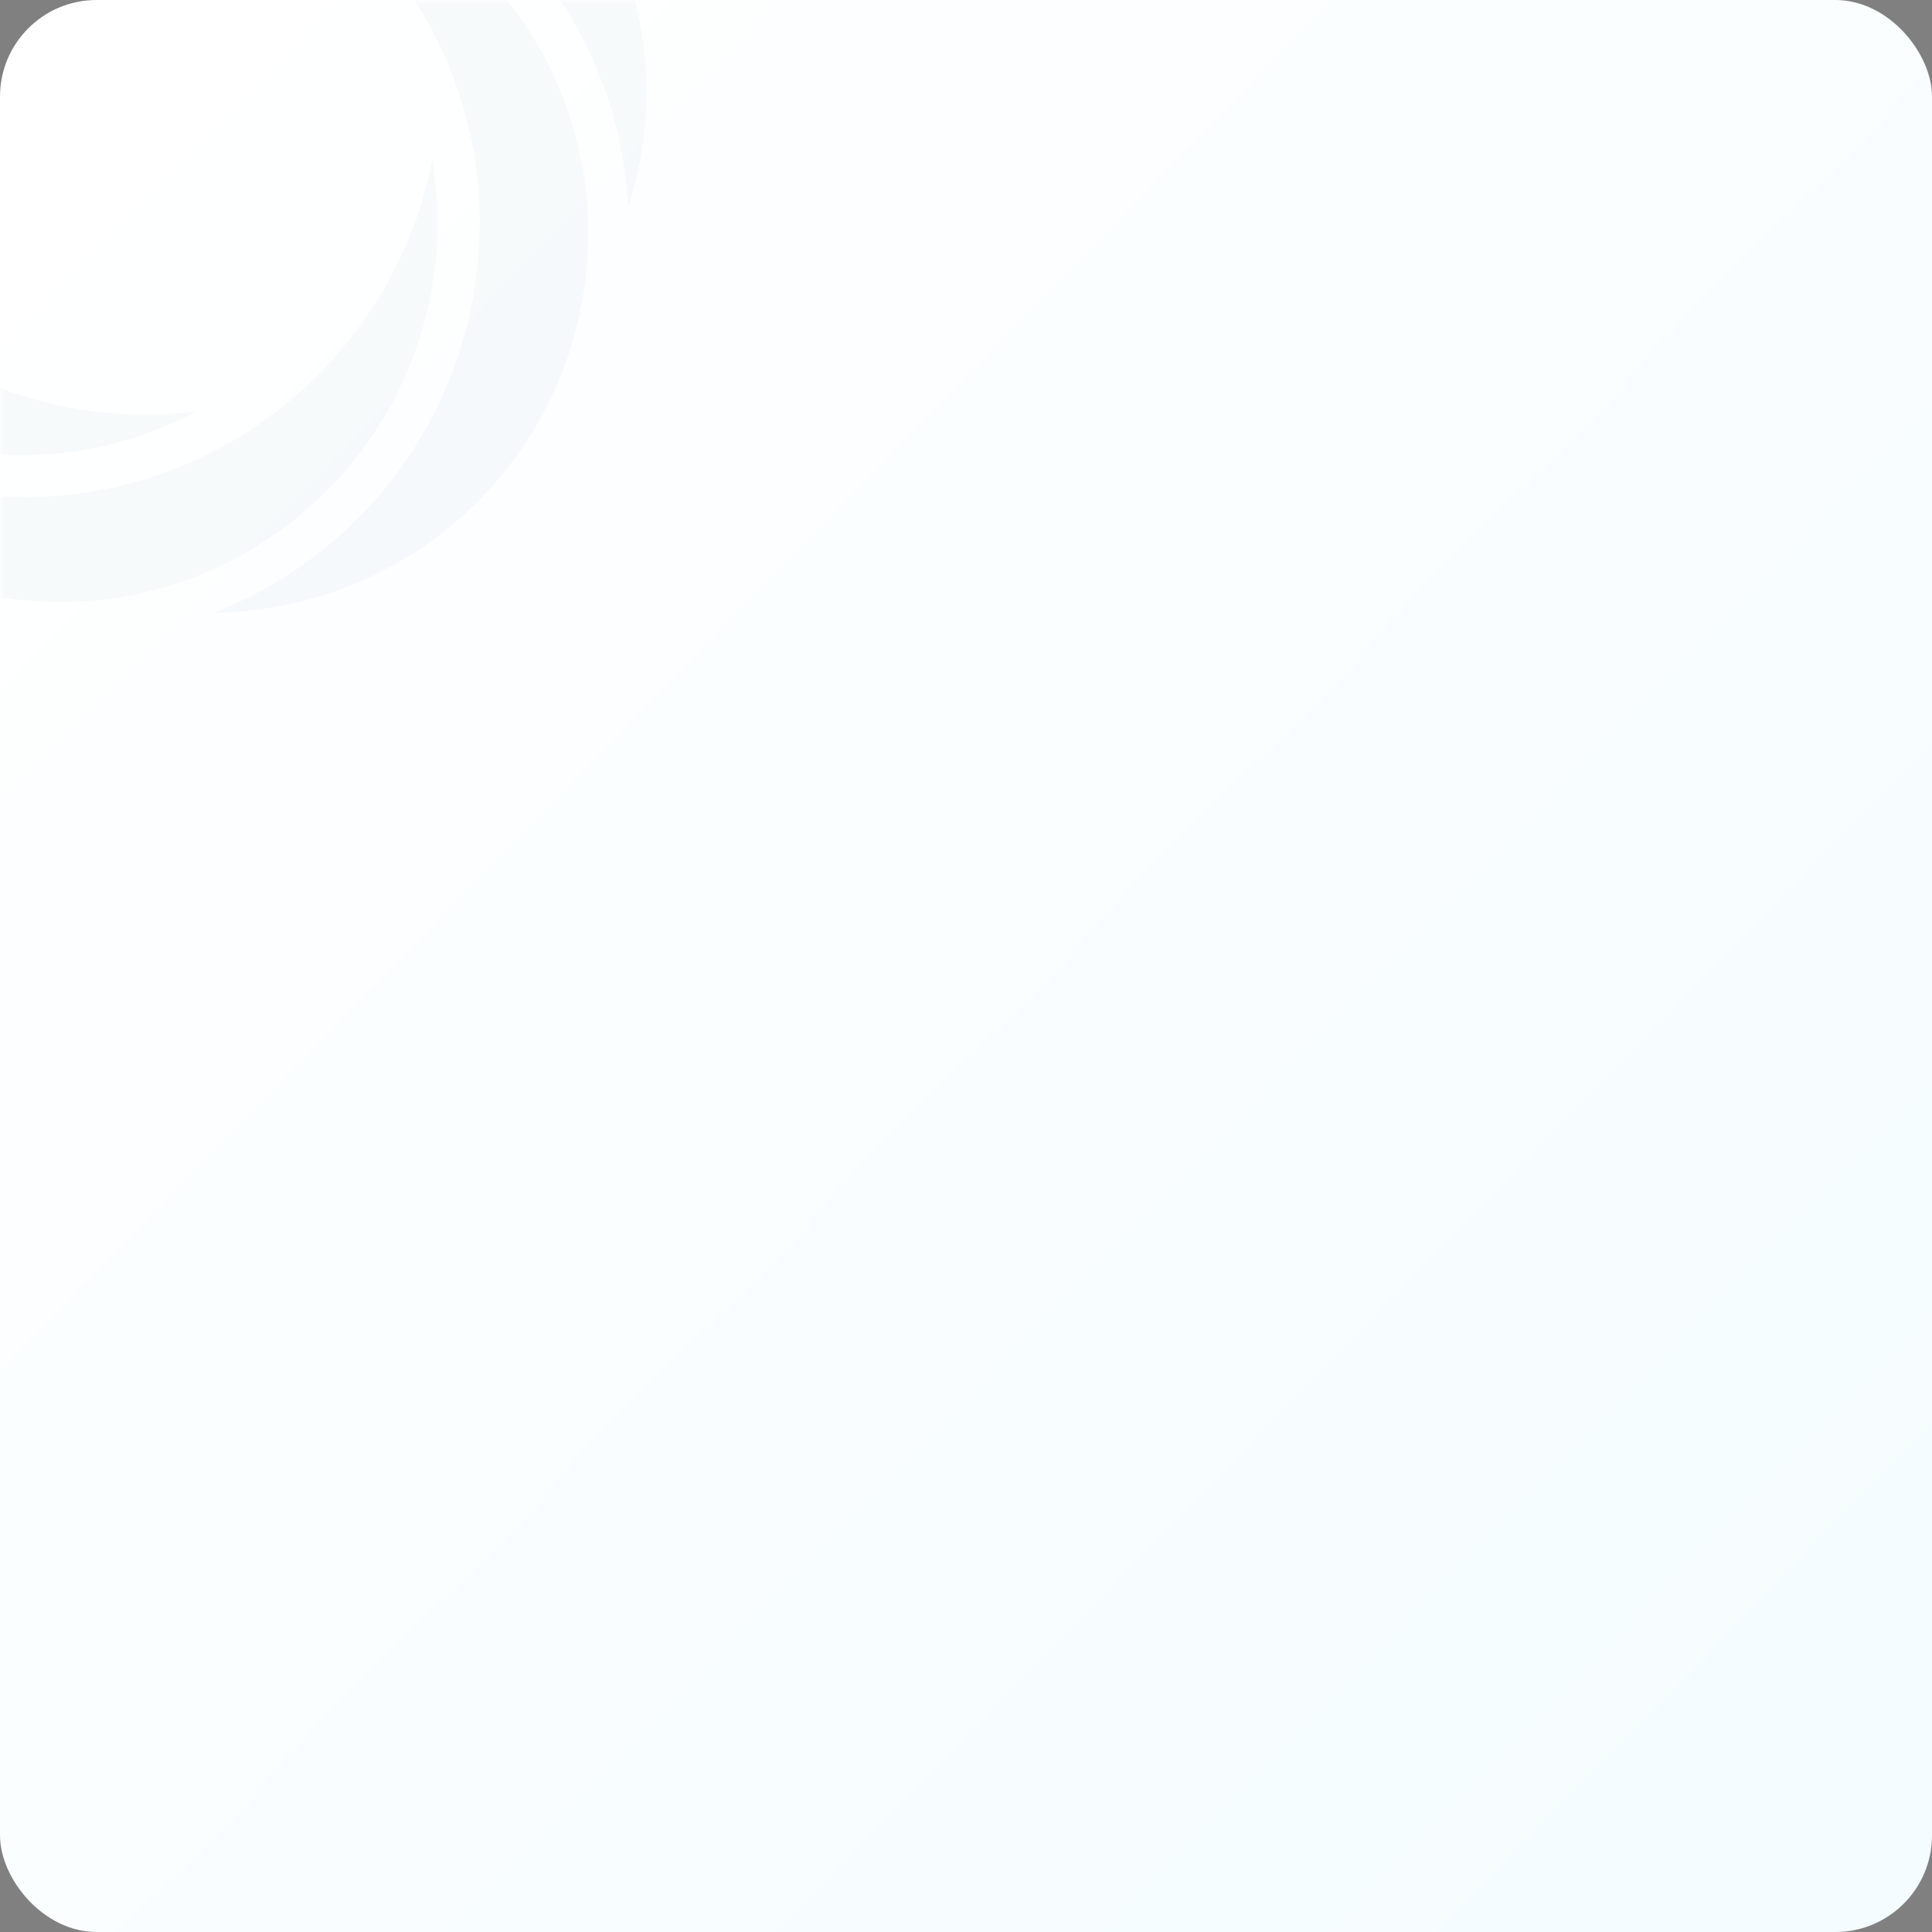 <svg width="200" height="200" viewBox="0 0 200 200" fill="none" xmlns="http://www.w3.org/2000/svg">
<rect x="0" y="0" width="200" height="200" fill="#808080" stroke="none"/>
<rect width="200" height="200" rx="10" fill="url(#paint0_linear_1499_47)"/>
<mask id="mask0_1499_47" style="mask-type:alpha" maskUnits="userSpaceOnUse" x="0" y="0" width="200" height="200">
<rect width="200" height="200" rx="10" fill="url(#paint1_linear_1499_47)"/>
</mask>
<g mask="url(#mask0_1499_47)">
<path d="M42.701 -26.487C51.806 -22.755 59.165 -15.727 63.302 -6.813C67.439 2.1 68.047 12.24 65.005 21.57C64.646 13.437 61.951 5.573 57.242 -1.081C52.532 -7.736 46.006 -12.902 38.443 -15.962C30.879 -19.023 22.597 -19.849 14.585 -18.342C6.572 -16.835 -0.832 -13.058 -6.745 -7.463C-2.444 -16.283 5.044 -23.146 14.216 -26.675C23.387 -30.204 33.564 -30.137 42.701 -26.487V-26.487ZM-11.055 27.364C-14.468 19.924 -15.704 11.675 -14.618 3.571C-13.533 -4.532 -10.17 -12.159 -4.92 -18.427C0.285 -24.691 7.18 -29.336 14.95 -31.811C22.721 -34.287 31.044 -34.491 38.936 -32.4C30.955 -38.13 21.098 -40.626 11.357 -39.381C1.616 -38.136 -7.28 -33.244 -13.532 -25.694C-19.86 -18.166 -23.119 -8.535 -22.663 1.291C-22.207 11.117 -18.07 20.42 -11.071 27.358L-11.055 27.364ZM20.343 42.582C12.274 43.602 4.078 42.277 -3.265 38.768C-10.607 35.259 -16.785 29.713 -21.056 22.795C-25.349 15.826 -27.577 7.789 -27.481 -0.385C-27.385 -8.558 -24.97 -16.533 -20.515 -23.384C-28.442 -17.538 -33.88 -8.935 -35.757 0.728C-37.633 10.39 -35.811 20.41 -30.65 28.811C-25.495 37.155 -17.348 43.227 -7.87 45.788C1.607 48.349 11.699 47.204 20.346 42.59L20.343 42.582ZM44.731 16.595C43.17 24.616 39.361 32.026 33.747 37.967C28.133 43.908 20.944 48.135 13.012 50.158C5.131 52.16 -3.165 51.851 -10.883 49.268C-18.602 46.686 -25.415 41.939 -30.507 35.597C-27.501 44.921 -21.047 52.757 -12.46 57.507C-3.874 62.257 6.198 63.562 15.702 61.157C25.263 58.714 33.551 52.779 38.928 44.524C44.306 36.269 46.382 26.296 44.746 16.575L44.731 16.595ZM60.784 27.034C61.54 17.262 58.548 7.561 52.413 -0.107C46.279 -7.774 37.46 -12.835 27.74 -14.265C34.864 -10.281 40.702 -4.348 44.563 2.834C48.425 10.015 50.15 18.145 49.535 26.265C48.949 34.42 46.062 42.239 41.207 48.818C36.352 55.396 29.728 60.465 22.101 63.437C31.956 63.325 41.401 59.52 48.566 52.779C55.73 46.037 60.09 36.85 60.782 27.039L60.784 27.034Z" fill="#0F4880" fill-opacity="0.03"/>
</g>
<defs>
<linearGradient id="paint0_linear_1499_47" x1="6.5" y1="12" x2="200" y2="200" gradientUnits="userSpaceOnUse">
<stop stop-color="white"/>
<stop offset="1" stop-color="#F4FCFF"/>
</linearGradient>
<linearGradient id="paint1_linear_1499_47" x1="6.5" y1="12" x2="200" y2="200" gradientUnits="userSpaceOnUse">
<stop stop-color="white"/>
<stop offset="1" stop-color="#F4FCFF"/>
</linearGradient>
</defs>
</svg>
